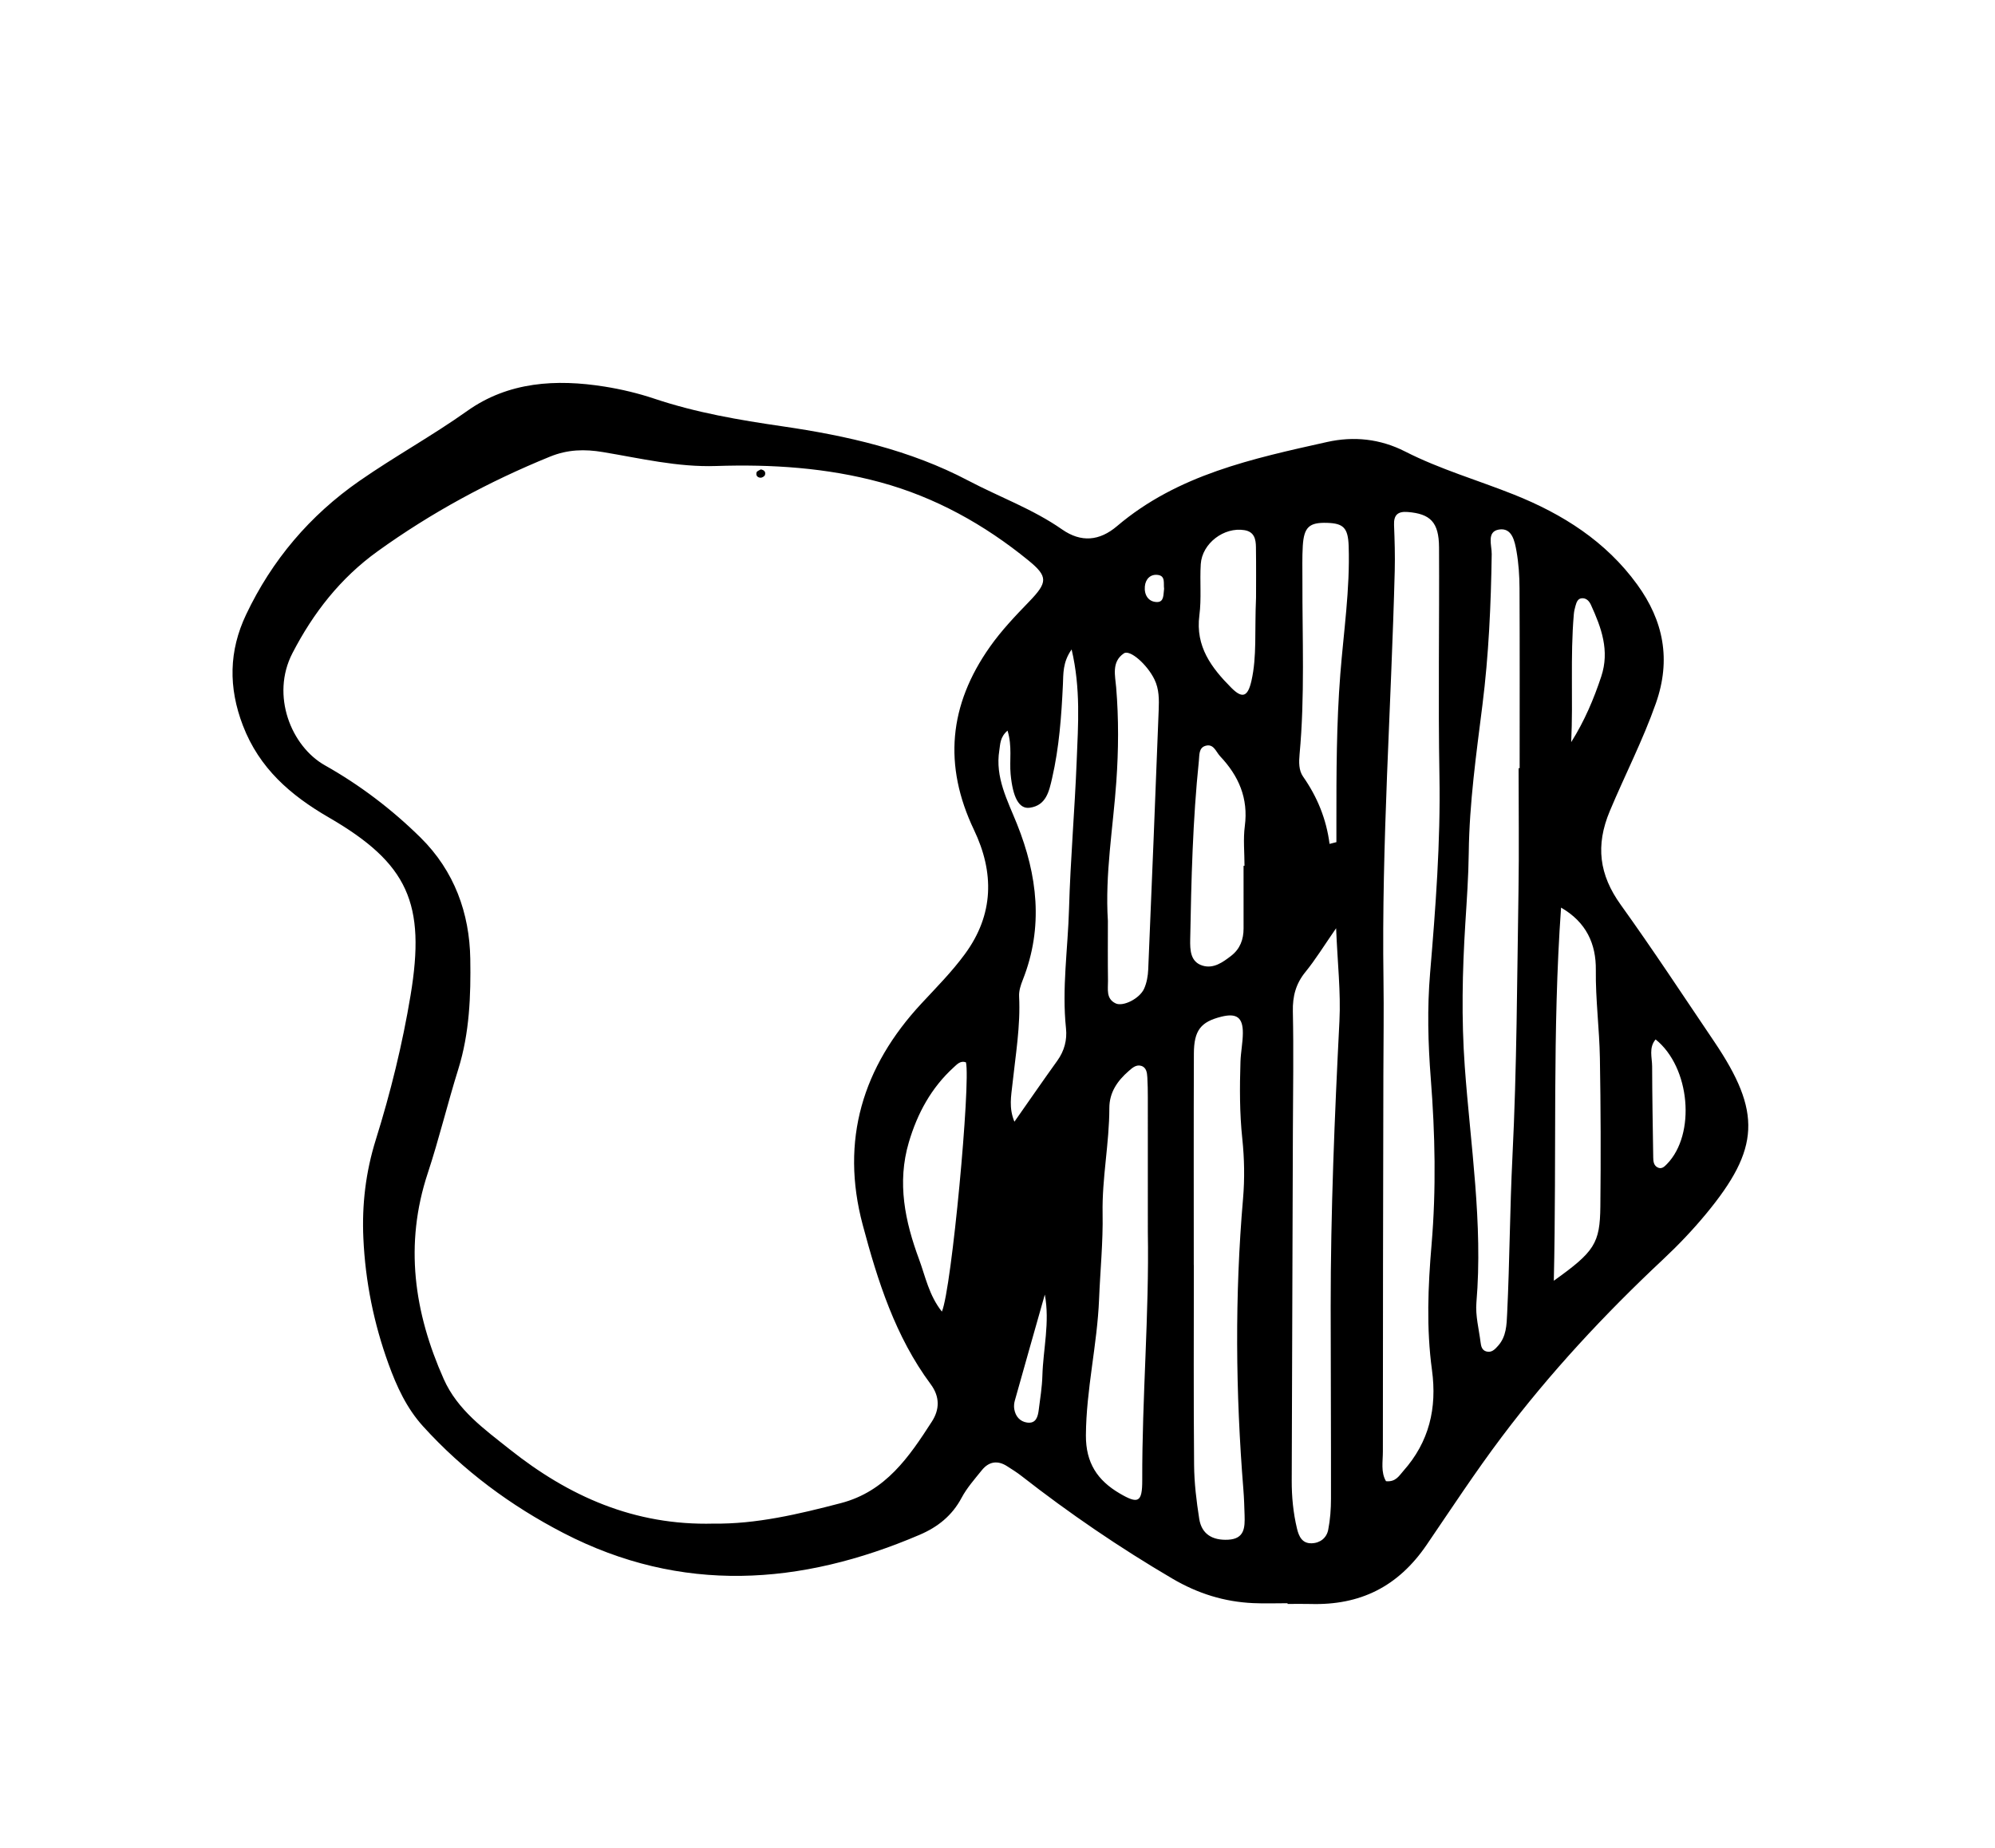 <?xml version="1.0" encoding="UTF-8" standalone="no"?>
<!-- Created with Inkscape (http://www.inkscape.org/) -->

<svg
   version="1.1"
   id="svg18134"
   width="223.028"
   height="206.589"
   viewBox="0 0 223.028 206.589"
   xmlns="http://www.w3.org/2000/svg"
   xmlns:svg="http://www.w3.org/2000/svg">
  <defs
     id="defs18138">
    <clipPath
       clipPathUnits="userSpaceOnUse"
       id="clipPath18148">
      <path
         d="M 0,154.942 H 167.271 V 0 H 0 Z"
         id="path18146" />
    </clipPath>
  </defs>
  <g
     id="g18140"
     transform="matrix(1.333,0,0,-1.333,0,206.589)">
    <g
       id="g18142">
      <g
         id="g18144"
         clip-path="url(#clipPath18148)">
        <g
           id="g18150"
           transform="translate(97.628,105.603)">
          <path
             d="M 0,0 C -0.068,0.431 0.14,1.06 -0.509,1.154 -1.14,1.245 -1.558,0.814 -1.614,0.195 -1.681,-0.519 -1.318,-1.111 -0.592,-1.118 0.021,-1.124 -0.07,-0.456 0,0 m -10.003,-59.203 c -0.841,-2.964 -1.685,-5.929 -2.517,-8.897 -0.063,-0.223 -0.084,-0.479 -0.046,-0.707 0.1,-0.608 0.477,-1.047 1.076,-1.131 0.757,-0.104 0.905,0.495 0.978,1.071 0.119,0.949 0.277,1.897 0.304,2.848 0.065,2.259 0.639,4.49 0.205,6.816 m 44.145,46.335 c 1.119,1.781 1.892,3.607 2.521,5.505 0.718,2.167 0.011,4.092 -0.865,6.007 -0.133,0.292 -0.353,0.555 -0.708,0.557 -0.401,0.002 -0.5,-0.337 -0.589,-0.642 -0.067,-0.23 -0.119,-0.467 -0.139,-0.705 -0.306,-3.562 -0.049,-7.138 -0.22,-10.722 m 7.079,-24.935 c -0.588,-0.697 -0.293,-1.512 -0.291,-2.263 0.008,-2.542 0.052,-5.083 0.092,-7.625 0.005,-0.311 0.027,-0.655 0.34,-0.834 0.348,-0.198 0.584,0.036 0.81,0.268 2.444,2.508 1.955,8.126 -0.951,10.454 M 7.711,-0.748 c 0,0.892 0.016,2.563 -0.008,4.235 C 7.694,4.143 7.575,4.771 6.743,4.911 5.034,5.197 3.188,3.81 3.075,2.062 2.985,0.633 3.144,-0.821 2.959,-2.233 2.616,-4.847 3.975,-6.638 5.635,-8.307 c 0.932,-0.937 1.386,-0.763 1.692,0.588 0.463,2.041 0.258,4.124 0.384,6.971 m -24.329,-38.974 c -0.468,0.162 -0.744,-0.167 -1.029,-0.425 -1.881,-1.714 -3.04,-3.85 -3.758,-6.275 -1.007,-3.4 -0.322,-6.648 0.857,-9.828 0.529,-1.433 0.827,-3.011 1.912,-4.382 0.823,1.91 2.425,19.246 2.018,20.91 m 23.283,16.483 h 0.079 c 0,1.114 -0.119,2.244 0.027,3.339 0.305,2.333 -0.519,4.205 -2.07,5.846 -0.357,0.378 -0.546,1.098 -1.253,0.87 -0.544,-0.175 -0.482,-0.775 -0.529,-1.23 -0.518,-4.988 -0.638,-9.997 -0.729,-15.006 -0.014,-0.847 -0.006,-1.882 1.044,-2.195 0.915,-0.275 1.685,0.28 2.388,0.823 0.75,0.578 1.046,1.374 1.044,2.301 -0.002,1.75 -0.001,3.501 -0.001,5.252 m 7.212,1.836 c 0.191,0.049 0.383,0.098 0.574,0.147 v 1.65 c -0.002,4.148 0.004,8.29 0.328,12.439 0.28,3.574 0.821,7.142 0.701,10.742 C 15.43,5.104 15.038,5.481 13.679,5.523 12.174,5.571 11.729,5.175 11.631,3.584 11.573,2.629 11.604,1.668 11.6,0.711 c -0.013,-4.867 0.213,-9.738 -0.238,-14.598 -0.06,-0.646 -0.074,-1.345 0.289,-1.865 1.19,-1.697 1.957,-3.56 2.226,-5.651 m -18.591,-6.456 c 0,-1.675 -0.015,-3.349 0.009,-5.025 0.01,-0.689 -0.184,-1.504 0.643,-1.897 0.617,-0.295 2.006,0.395 2.384,1.229 0.223,0.492 0.324,1.072 0.347,1.617 0.308,7.249 0.597,14.5 0.877,21.751 0.034,0.874 0.047,1.753 -0.357,2.58 -0.603,1.237 -2.05,2.53 -2.564,2.18 -1.053,-0.714 -0.724,-1.883 -0.644,-2.86 0.218,-2.631 0.199,-5.24 0.014,-7.879 -0.273,-3.893 -0.958,-7.771 -0.709,-11.696 m 37.398,-30.184 c 3.417,2.441 3.87,3.13 3.904,6.228 0.045,4.147 0.032,8.294 -0.039,12.44 -0.042,2.465 -0.371,4.929 -0.341,7.39 0.027,2.184 -0.791,4.011 -2.916,5.239 -0.738,-10.329 -0.361,-20.568 -0.608,-31.297 M -13.13,-11.9 c -0.641,-0.561 -0.604,-1.13 -0.689,-1.658 -0.365,-2.271 0.686,-4.19 1.486,-6.187 1.714,-4.284 2.234,-8.628 0.486,-13.054 -0.173,-0.436 -0.336,-0.927 -0.313,-1.383 0.126,-2.49 -0.298,-4.929 -0.56,-7.386 -0.101,-0.957 -0.317,-1.969 0.167,-3.137 1.308,1.864 2.436,3.502 3.596,5.115 0.593,0.824 0.833,1.743 0.73,2.715 -0.353,3.357 0.161,6.69 0.255,10.034 0.118,4.145 0.48,8.282 0.643,12.427 0.119,3.004 0.345,6.028 -0.426,9.321 -0.765,-1.093 -0.687,-2.051 -0.731,-2.967 -0.124,-2.632 -0.314,-5.258 -0.906,-7.834 -0.251,-1.088 -0.49,-2.283 -1.874,-2.476 -0.905,-0.127 -1.421,0.87 -1.605,2.817 -0.108,1.144 0.149,2.327 -0.259,3.653 m 11.767,-42.033 c 0,3.755 0.002,7.51 -0.001,11.266 -10e-4,0.558 -0.008,1.118 -0.041,1.676 -0.024,0.398 -0.074,0.848 -0.529,0.975 -0.42,0.118 -0.744,-0.183 -1.045,-0.447 -0.942,-0.82 -1.612,-1.795 -1.612,-3.088 -10e-4,-2.959 -0.62,-5.873 -0.566,-8.84 0.044,-2.394 -0.199,-4.787 -0.295,-7.178 -0.152,-3.838 -1.083,-7.584 -1.105,-11.44 -0.012,-2.302 0.958,-3.772 2.828,-4.87 1.554,-0.913 1.902,-0.767 1.897,1.11 -0.021,6.95 0.589,13.885 0.469,20.836 m 15.79,25.456 c -1.033,-1.49 -1.73,-2.634 -2.569,-3.662 -0.81,-0.994 -1.086,-2.038 -1.059,-3.313 0.071,-3.353 0.014,-6.708 0.002,-10.062 -0.03,-9.758 -0.063,-19.517 -0.097,-29.276 -0.005,-1.366 0.125,-2.716 0.443,-4.045 0.159,-0.66 0.434,-1.253 1.234,-1.228 0.715,0.021 1.249,0.455 1.382,1.127 0.17,0.855 0.233,1.743 0.234,2.617 0.008,5.36 -0.024,10.718 -0.026,16.078 -0.002,7.999 0.329,15.986 0.734,23.973 0.123,2.434 -0.162,4.886 -0.278,7.791 M 2.489,-56.722 h 0.006 c 0,-5.591 -0.029,-11.182 0.021,-16.772 0.012,-1.511 0.196,-3.03 0.432,-4.525 0.2,-1.266 1.094,-1.814 2.427,-1.745 1.389,0.074 1.405,1.043 1.376,2.049 -0.022,0.718 -0.043,1.438 -0.101,2.154 -0.654,8.134 -0.73,16.267 -0.029,24.405 0.144,1.662 0.113,3.364 -0.062,5.022 -0.229,2.157 -0.222,4.306 -0.154,6.46 0.025,0.798 0.193,1.591 0.2,2.386 0.014,1.329 -0.519,1.712 -1.803,1.392 -1.72,-0.429 -2.297,-1.143 -2.304,-3.092 -0.022,-5.911 -0.009,-11.823 -0.009,-17.734 m 27.241,41.67 h 0.088 c 0,5.032 0.014,10.065 -0.01,15.097 -0.005,1.033 -0.074,2.079 -0.252,3.095 -0.15,0.843 -0.373,2.011 -1.484,1.82 -1.039,-0.179 -0.586,-1.323 -0.596,-2.055 -0.061,-4.232 -0.25,-8.465 -0.778,-12.656 -0.517,-4.118 -1.097,-8.22 -1.147,-12.38 -0.024,-1.995 -0.165,-3.984 -0.29,-5.976 -0.249,-3.983 -0.333,-7.974 -0.045,-11.969 0.475,-6.591 1.537,-13.153 0.976,-19.803 -0.091,-1.091 0.211,-2.217 0.349,-3.324 0.038,-0.313 0.106,-0.656 0.467,-0.766 0.458,-0.139 0.742,0.177 1.006,0.474 0.691,0.775 0.712,1.745 0.757,2.706 0.211,4.385 0.226,8.774 0.444,13.164 0.369,7.413 0.386,14.845 0.507,22.27 0.055,3.433 0.008,6.869 0.008,10.303 M 18.611,-74.856 c 0.82,-0.082 1.103,0.463 1.457,0.863 2.161,2.431 2.833,5.26 2.398,8.459 -0.477,3.5 -0.334,7.013 -0.034,10.532 0.394,4.63 0.297,9.276 -0.065,13.902 -0.232,2.963 -0.307,5.916 -0.058,8.865 0.462,5.498 0.881,10.987 0.783,16.517 -0.113,6.398 0,12.798 -0.034,19.197 C 23.046,5.581 22.329,6.284 20.426,6.435 19.599,6.5 19.252,6.183 19.285,5.345 19.336,4.067 19.375,2.786 19.343,1.509 19.05,-9.92 18.23,-21.334 18.399,-32.775 c 0.039,-2.64 -0.003,-5.28 -0.009,-7.919 -0.019,-10.558 -0.046,-21.117 -0.042,-31.675 0.001,-0.835 -0.184,-1.737 0.263,-2.487 m -56.391,-3.557 c 3.548,-0.051 7.112,0.787 10.68,1.72 3.761,0.984 5.72,3.882 7.629,6.845 0.629,0.975 0.696,2.05 -0.103,3.126 -2.965,3.994 -4.447,8.657 -5.703,13.372 -1.889,7.086 -0.008,13.252 4.93,18.564 1.25,1.345 2.537,2.641 3.635,4.135 2.458,3.341 2.466,6.865 0.772,10.415 -2.588,5.423 -2.107,10.482 1.325,15.351 0.973,1.382 2.126,2.592 3.293,3.799 1.557,1.613 1.612,2.1 -0.06,3.462 -3.69,3.009 -7.817,5.303 -12.415,6.552 -4.492,1.22 -9.126,1.519 -13.774,1.364 -3.234,-0.108 -6.349,0.646 -9.496,1.169 -1.525,0.254 -2.942,0.226 -4.442,-0.386 -5.13,-2.089 -9.951,-4.698 -14.447,-7.934 -3.121,-2.247 -5.396,-5.162 -7.146,-8.546 -1.836,-3.548 -0.097,-7.82 2.723,-9.408 2.914,-1.64 5.604,-3.678 8.014,-6.053 2.851,-2.811 4.115,-6.36 4.178,-10.171 0.051,-3.077 -0.06,-6.232 -1.006,-9.259 -0.906,-2.897 -1.613,-5.858 -2.565,-8.739 -1.967,-5.959 -1.144,-11.664 1.344,-17.254 1.155,-2.597 3.393,-4.193 5.518,-5.882 4.958,-3.945 10.466,-6.418 17.116,-6.242 m 48.135,-6.678 c -0.959,0 -1.92,-0.036 -2.876,0.008 -2.436,0.11 -4.645,0.799 -6.792,2.06 -4.419,2.595 -8.631,5.466 -12.663,8.618 -0.377,0.295 -0.787,0.548 -1.191,0.807 -0.804,0.517 -1.535,0.39 -2.121,-0.339 -0.601,-0.746 -1.252,-1.479 -1.697,-2.315 -0.798,-1.5 -2.006,-2.454 -3.522,-3.102 -9.977,-4.269 -19.987,-4.958 -29.862,0.149 -4.41,2.281 -8.412,5.236 -11.784,8.958 -1.376,1.518 -2.208,3.34 -2.888,5.214 -1.234,3.399 -1.946,6.915 -2.112,10.543 -0.13,2.828 0.195,5.567 1.043,8.278 1.242,3.97 2.233,8.004 2.916,12.117 1.273,7.681 -0.186,11.045 -6.869,14.916 -3.209,1.86 -5.819,4.12 -7.195,7.707 -1.223,3.19 -1.176,6.255 0.268,9.299 2.169,4.574 5.346,8.319 9.503,11.211 2.951,2.053 6.106,3.784 9.046,5.874 3.449,2.452 7.454,2.689 11.517,2.041 1.417,-0.226 2.832,-0.564 4.192,-1.02 3.498,-1.172 7.092,-1.783 10.735,-2.314 5.388,-0.787 10.685,-1.978 15.583,-4.557 2.611,-1.375 5.414,-2.382 7.857,-4.089 1.596,-1.114 3.137,-0.976 4.61,0.276 5.084,4.32 11.373,5.663 17.623,7.058 2.231,0.497 4.443,0.269 6.539,-0.8 2.929,-1.493 6.095,-2.402 9.137,-3.617 4.073,-1.629 7.69,-3.912 10.321,-7.533 2.221,-3.053 2.855,-6.315 1.572,-9.965 -1.091,-3.102 -2.598,-6.017 -3.864,-9.038 -1.215,-2.894 -0.891,-5.348 0.915,-7.863 2.7,-3.761 5.245,-7.633 7.836,-11.47 3.993,-5.916 3.844,-8.981 -0.671,-14.445 -1.121,-1.357 -2.328,-2.624 -3.617,-3.832 -4.906,-4.598 -9.484,-9.515 -13.526,-14.885 -2.206,-2.93 -4.227,-6.014 -6.296,-9.049 -2.403,-3.525 -5.591,-5.086 -9.748,-4.964 -0.638,0.018 -1.279,0.002 -1.919,0.002 z"
             style="fill:#000000;fill-opacity:1;fill-rule:nonzero;stroke:none"
             id="path18152" />
        </g>
        <g
           id="g18154"
           transform="translate(63.804,115.609)">
          <path
             d="M 0,0 C 0.27,-0.044 0.435,-0.199 0.35,-0.467 0.315,-0.574 0.12,-0.697 -0.002,-0.696 -0.268,-0.694 -0.437,-0.513 -0.35,-0.242 -0.315,-0.135 -0.121,-0.079 0,0"
             style="fill:#000000;fill-opacity:1;fill-rule:nonzero;stroke:none"
             id="path18156" />
        </g>
      </g>
    </g>
  </g>
</svg>
